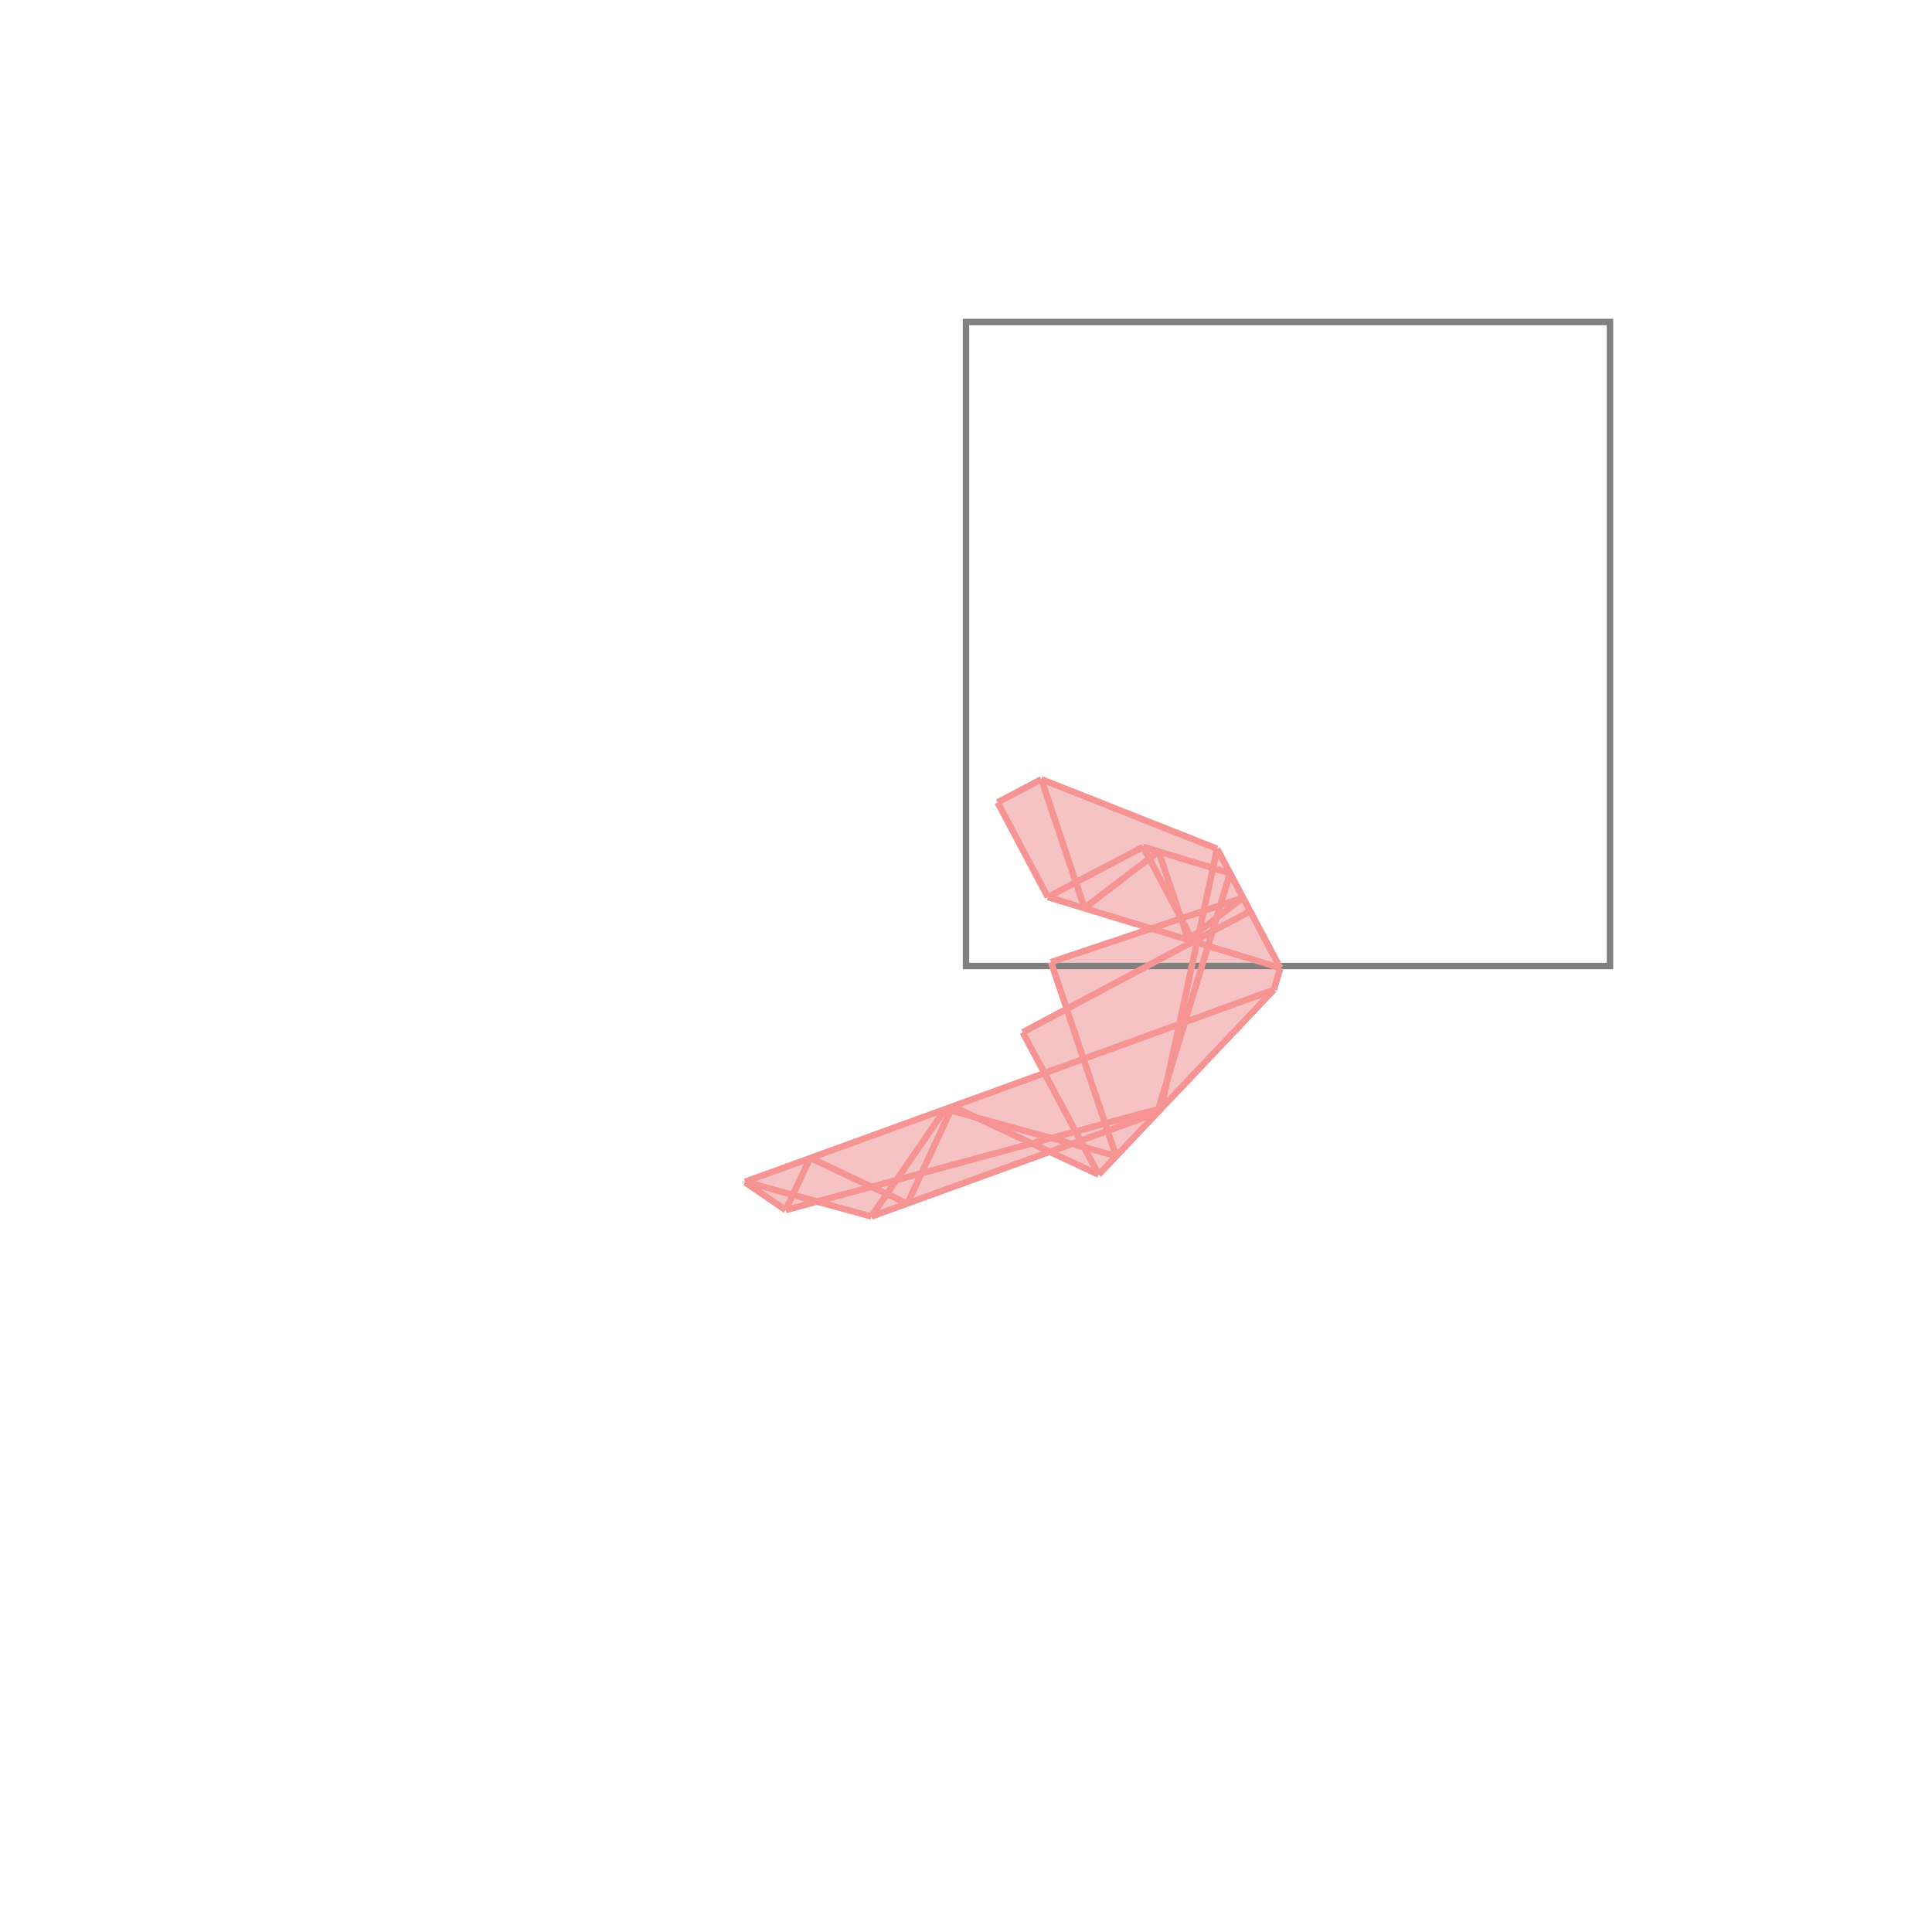 <svg xmlns="http://www.w3.org/2000/svg" viewBox="-1.5 -1.5 3 3">
<g transform="scale(1, -1)">
<path d="M-0.147 -0.389 L0.13 -0.288 L0.206 -0.324 L0.478 -0.037 L0.488 -0.003 L0.39 0.182 L0.117 0.29 L0.049 0.254 L0.127 0.107 L0.287 0.058 L0.132 0.006 L0.156 -0.067 L0.088 -0.103 L0.122 -0.166 L-0.343 -0.335 L-0.343 -0.336 L-0.28 -0.379 L-0.23 -0.366 z " fill="rgb(245,195,195)" />
<path d="M0 0 L1 0 L1 1 L0 1  z" fill="none" stroke="rgb(128,128,128)" stroke-width="0.01" />
<line x1="-0.147" y1="-0.389" x2="-0.343" y2="-0.335" style="stroke:rgb(246,147,147);stroke-width:0.01" />
<line x1="-0.28" y1="-0.379" x2="-0.343" y2="-0.336" style="stroke:rgb(246,147,147);stroke-width:0.01" />
<line x1="-0.091" y1="-0.369" x2="-0.242" y2="-0.298" style="stroke:rgb(246,147,147);stroke-width:0.01" />
<line x1="-0.147" y1="-0.389" x2="0.297" y2="-0.228" style="stroke:rgb(246,147,147);stroke-width:0.01" />
<line x1="-0.28" y1="-0.379" x2="0.303" y2="-0.221" style="stroke:rgb(246,147,147);stroke-width:0.01" />
<line x1="0.206" y1="-0.324" x2="0.478" y2="-0.037" style="stroke:rgb(246,147,147);stroke-width:0.01" />
<line x1="0.233" y1="-0.295" x2="-0.032" y2="-0.222" style="stroke:rgb(246,147,147);stroke-width:0.01" />
<line x1="0.206" y1="-0.324" x2="-0.021" y2="-0.218" style="stroke:rgb(246,147,147);stroke-width:0.01" />
<line x1="-0.343" y1="-0.335" x2="0.478" y2="-0.037" style="stroke:rgb(246,147,147);stroke-width:0.01" />
<line x1="0.345" y1="0.041" x2="0.43" y2="0.106" style="stroke:rgb(246,147,147);stroke-width:0.01" />
<line x1="0.478" y1="-0.037" x2="0.488" y2="-0.003" style="stroke:rgb(246,147,147);stroke-width:0.01" />
<line x1="0.088" y1="-0.103" x2="0.441" y2="0.085" style="stroke:rgb(246,147,147);stroke-width:0.01" />
<line x1="0.297" y1="-0.228" x2="0.41" y2="0.144" style="stroke:rgb(246,147,147);stroke-width:0.01" />
<line x1="0.303" y1="-0.221" x2="0.39" y2="0.182" style="stroke:rgb(246,147,147);stroke-width:0.01" />
<line x1="-0.147" y1="-0.389" x2="-0.032" y2="-0.222" style="stroke:rgb(246,147,147);stroke-width:0.01" />
<line x1="0.132" y1="0.006" x2="0.43" y2="0.106" style="stroke:rgb(246,147,147);stroke-width:0.01" />
<line x1="0.184" y1="0.09" x2="0.299" y2="0.178" style="stroke:rgb(246,147,147);stroke-width:0.01" />
<line x1="-0.091" y1="-0.369" x2="-0.021" y2="-0.218" style="stroke:rgb(246,147,147);stroke-width:0.01" />
<line x1="0.206" y1="-0.324" x2="0.088" y2="-0.103" style="stroke:rgb(246,147,147);stroke-width:0.01" />
<line x1="0.127" y1="0.107" x2="0.275" y2="0.185" style="stroke:rgb(246,147,147);stroke-width:0.01" />
<line x1="-0.28" y1="-0.379" x2="-0.242" y2="-0.298" style="stroke:rgb(246,147,147);stroke-width:0.01" />
<line x1="0.233" y1="-0.295" x2="0.132" y2="0.006" style="stroke:rgb(246,147,147);stroke-width:0.01" />
<line x1="-0.343" y1="-0.336" x2="-0.343" y2="-0.335" style="stroke:rgb(246,147,147);stroke-width:0.01" />
<line x1="0.184" y1="0.09" x2="0.117" y2="0.29" style="stroke:rgb(246,147,147);stroke-width:0.01" />
<line x1="0.127" y1="0.107" x2="0.049" y2="0.254" style="stroke:rgb(246,147,147);stroke-width:0.01" />
<line x1="0.345" y1="0.041" x2="0.299" y2="0.178" style="stroke:rgb(246,147,147);stroke-width:0.01" />
<line x1="0.488" y1="-0.003" x2="0.127" y2="0.107" style="stroke:rgb(246,147,147);stroke-width:0.01" />
<line x1="0.353" y1="0.038" x2="0.275" y2="0.185" style="stroke:rgb(246,147,147);stroke-width:0.01" />
<line x1="0.049" y1="0.254" x2="0.117" y2="0.29" style="stroke:rgb(246,147,147);stroke-width:0.01" />
<line x1="0.488" y1="-0.003" x2="0.39" y2="0.182" style="stroke:rgb(246,147,147);stroke-width:0.01" />
<line x1="0.41" y1="0.144" x2="0.275" y2="0.185" style="stroke:rgb(246,147,147);stroke-width:0.01" />
<line x1="0.39" y1="0.182" x2="0.117" y2="0.29" style="stroke:rgb(246,147,147);stroke-width:0.01" />
</g>
</svg>
